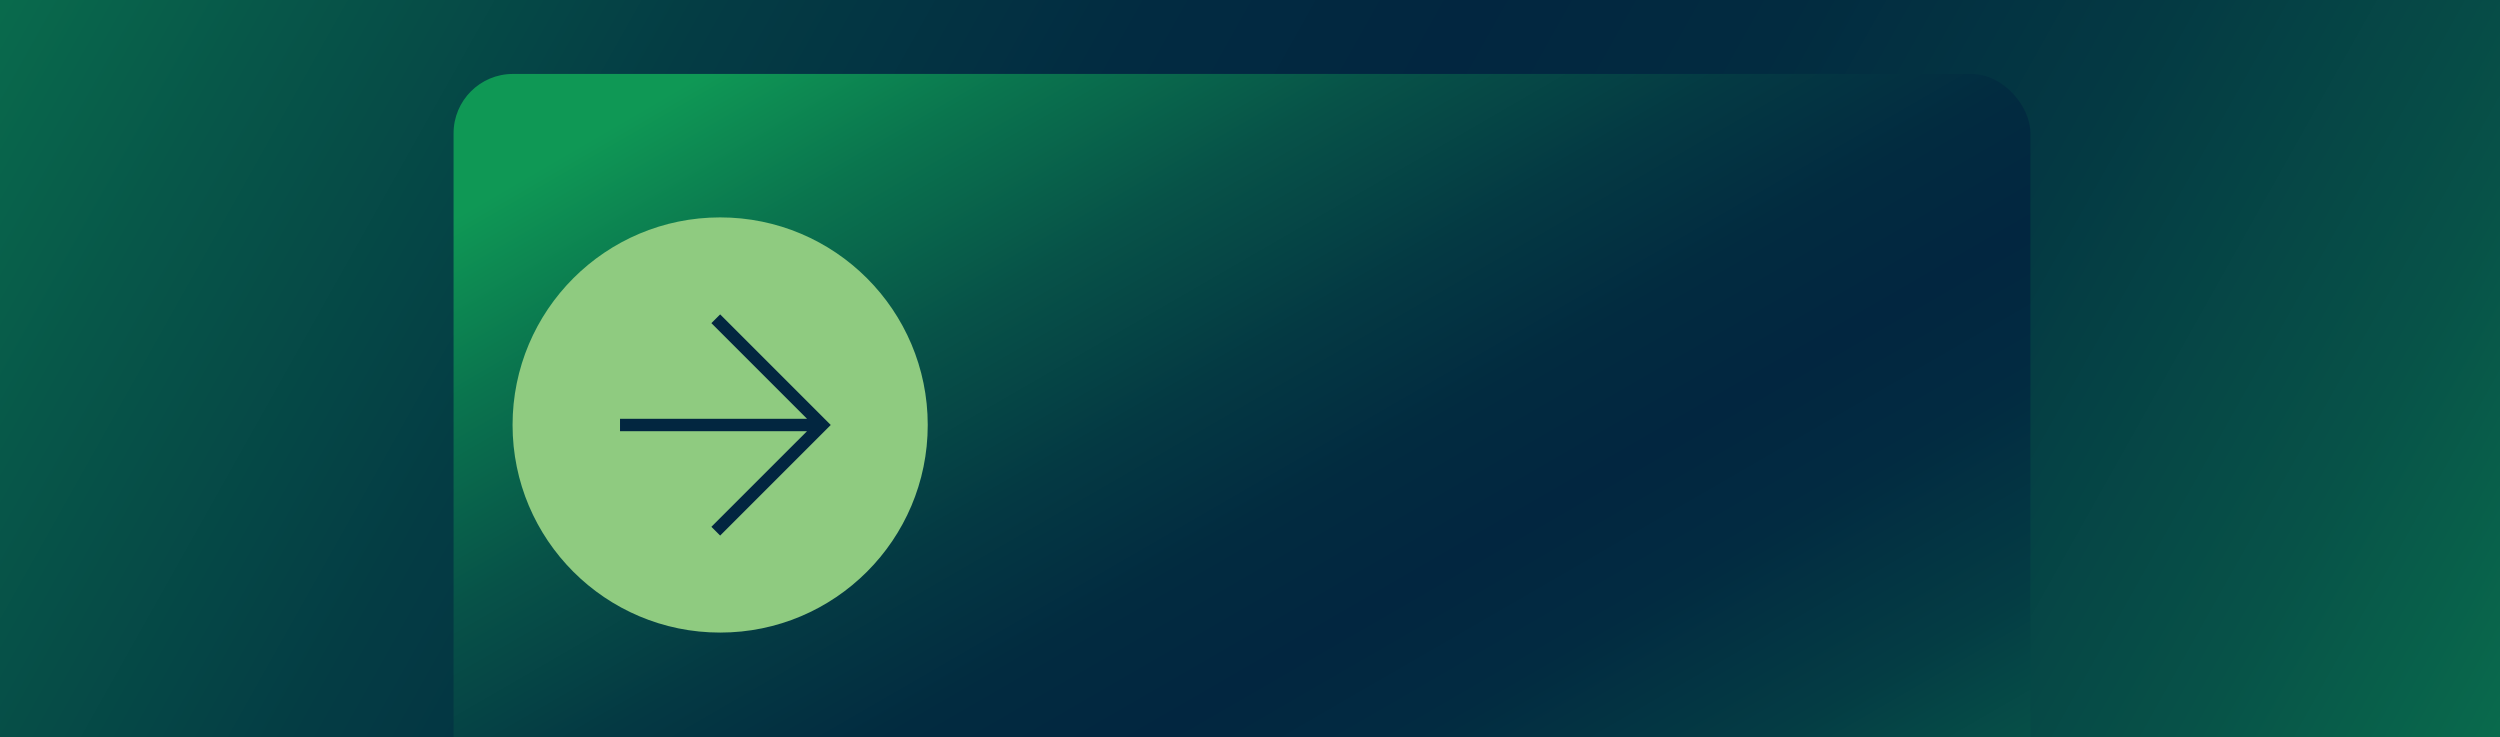 <?xml version="1.0" encoding="UTF-8"?><svg id="uuid-9714b8db-372f-4283-beea-823738380c87" xmlns="http://www.w3.org/2000/svg" xmlns:xlink="http://www.w3.org/1999/xlink" viewBox="0 0 1990 587.03"><defs><style>.uuid-41c3c7a2-b050-4e87-be88-acf2fec02951{clip-path:url(#uuid-e43f44c1-ce0a-4155-8a05-e864ca82ed3f);}.uuid-fc742796-7cd4-4e25-ba72-57fda4ccda61{fill:none;}.uuid-18d4e5fd-56e2-422c-8e43-ecb252d032bb{fill:url(#uuid-ca40936b-9e9c-41ba-a1cd-a05bb808f257);}.uuid-0959f966-9f6f-4004-aff3-2427f19dcc73{fill:url(#uuid-2b3bb2c9-82a8-4be1-97c3-7bd1c745de06);filter:url(#uuid-a474bc1e-a1fb-4972-b752-aafda9338d09);}.uuid-7c880490-5f3b-4803-abfd-913ad8df9cd4{filter:url(#uuid-63de27bb-4427-46ad-b8ad-0ae4bcc528a6);}.uuid-8cb303c6-51a9-4d7b-989c-de0a7c6221ae{fill:#022640;}.uuid-48b3c94b-6fc2-4f8e-a0ab-380e6f1bf698{fill:#8fcb80;}</style><clipPath id="uuid-e43f44c1-ce0a-4155-8a05-e864ca82ed3f"><rect class="uuid-fc742796-7cd4-4e25-ba72-57fda4ccda61" width="1990" height="587.03"/></clipPath><linearGradient id="uuid-ca40936b-9e9c-41ba-a1cd-a05bb808f257" x1="-299.75" y1="-269.69" x2="2124.1" y2="1091.45" gradientUnits="userSpaceOnUse"><stop offset="0" stop-color="#0f9855"/><stop offset=".08" stop-color="#0b7c4f"/><stop offset=".21" stop-color="#075749"/><stop offset=".32" stop-color="#043c44"/><stop offset=".43" stop-color="#022b41"/><stop offset=".51" stop-color="#022640"/><stop offset=".59" stop-color="#022b40"/><stop offset=".68" stop-color="#043943"/><stop offset=".79" stop-color="#075248"/><stop offset=".9" stop-color="#0a744e"/><stop offset="1" stop-color="#0f9855"/></linearGradient><linearGradient id="uuid-2b3bb2c9-82a8-4be1-97c3-7bd1c745de06" x1="588.48" y1="-3432.94" x2="1237.62" y2="-2310.23" gradientTransform="translate(144.19 3687.08)" xlink:href="#uuid-ca40936b-9e9c-41ba-a1cd-a05bb808f257"/><filter id="uuid-a474bc1e-a1fb-4972-b752-aafda9338d09" x="360" y="57.51" width="1286" height="1317" filterUnits="userSpaceOnUse"><feOffset dx="7" dy="7"/><feGaussianBlur result="uuid-0f73b5eb-3472-4871-9c9e-e87115313ed7" stdDeviation="5"/><feFlood flood-color="#231f20" flood-opacity=".75"/><feComposite in2="uuid-0f73b5eb-3472-4871-9c9e-e87115313ed7" operator="in"/><feComposite in="SourceGraphic"/></filter><filter id="uuid-63de27bb-4427-46ad-b8ad-0ae4bcc528a6" x="393" y="157.51" width="361" height="362" filterUnits="userSpaceOnUse"><feOffset dx="7" dy="7"/><feGaussianBlur result="uuid-d57df814-07a3-4d66-a8e8-f13319393899" stdDeviation="5"/><feFlood flood-color="#231f20" flood-opacity=".75"/><feComposite in2="uuid-d57df814-07a3-4d66-a8e8-f13319393899" operator="in"/><feComposite in="SourceGraphic"/></filter></defs><g id="uuid-982c467f-5507-4a67-b88d-05d8c2b52b43"><g class="uuid-41c3c7a2-b050-4e87-be88-acf2fec02951"><g id="uuid-0a079a5c-6087-48b3-a0b0-6dfd23b131e2"><rect class="uuid-18d4e5fd-56e2-422c-8e43-ecb252d032bb" x="-47.7" y="-128.89" width="2081.56" height="1170.4"/></g><rect class="uuid-0959f966-9f6f-4004-aff3-2427f19dcc73" x="368.05" y="65.86" width="1255.18" height="1286.17" rx="47.25" ry="47.25" transform="translate(1991.27 1417.89) rotate(-180)"/></g><g class="uuid-7c880490-5f3b-4803-abfd-913ad8df9cd4"><circle class="uuid-48b3c94b-6fc2-4f8e-a0ab-380e6f1bf698" cx="566.24" cy="331.29" r="165.24"/><polygon class="uuid-8cb303c6-51a9-4d7b-989c-de0a7c6221ae" points="559.26 250.23 635.39 326.35 486.53 326.35 486.53 336.22 635.39 336.22 559.26 412.34 566.24 419.32 654.27 331.29 566.24 243.25 559.26 250.23"/></g></g></svg>